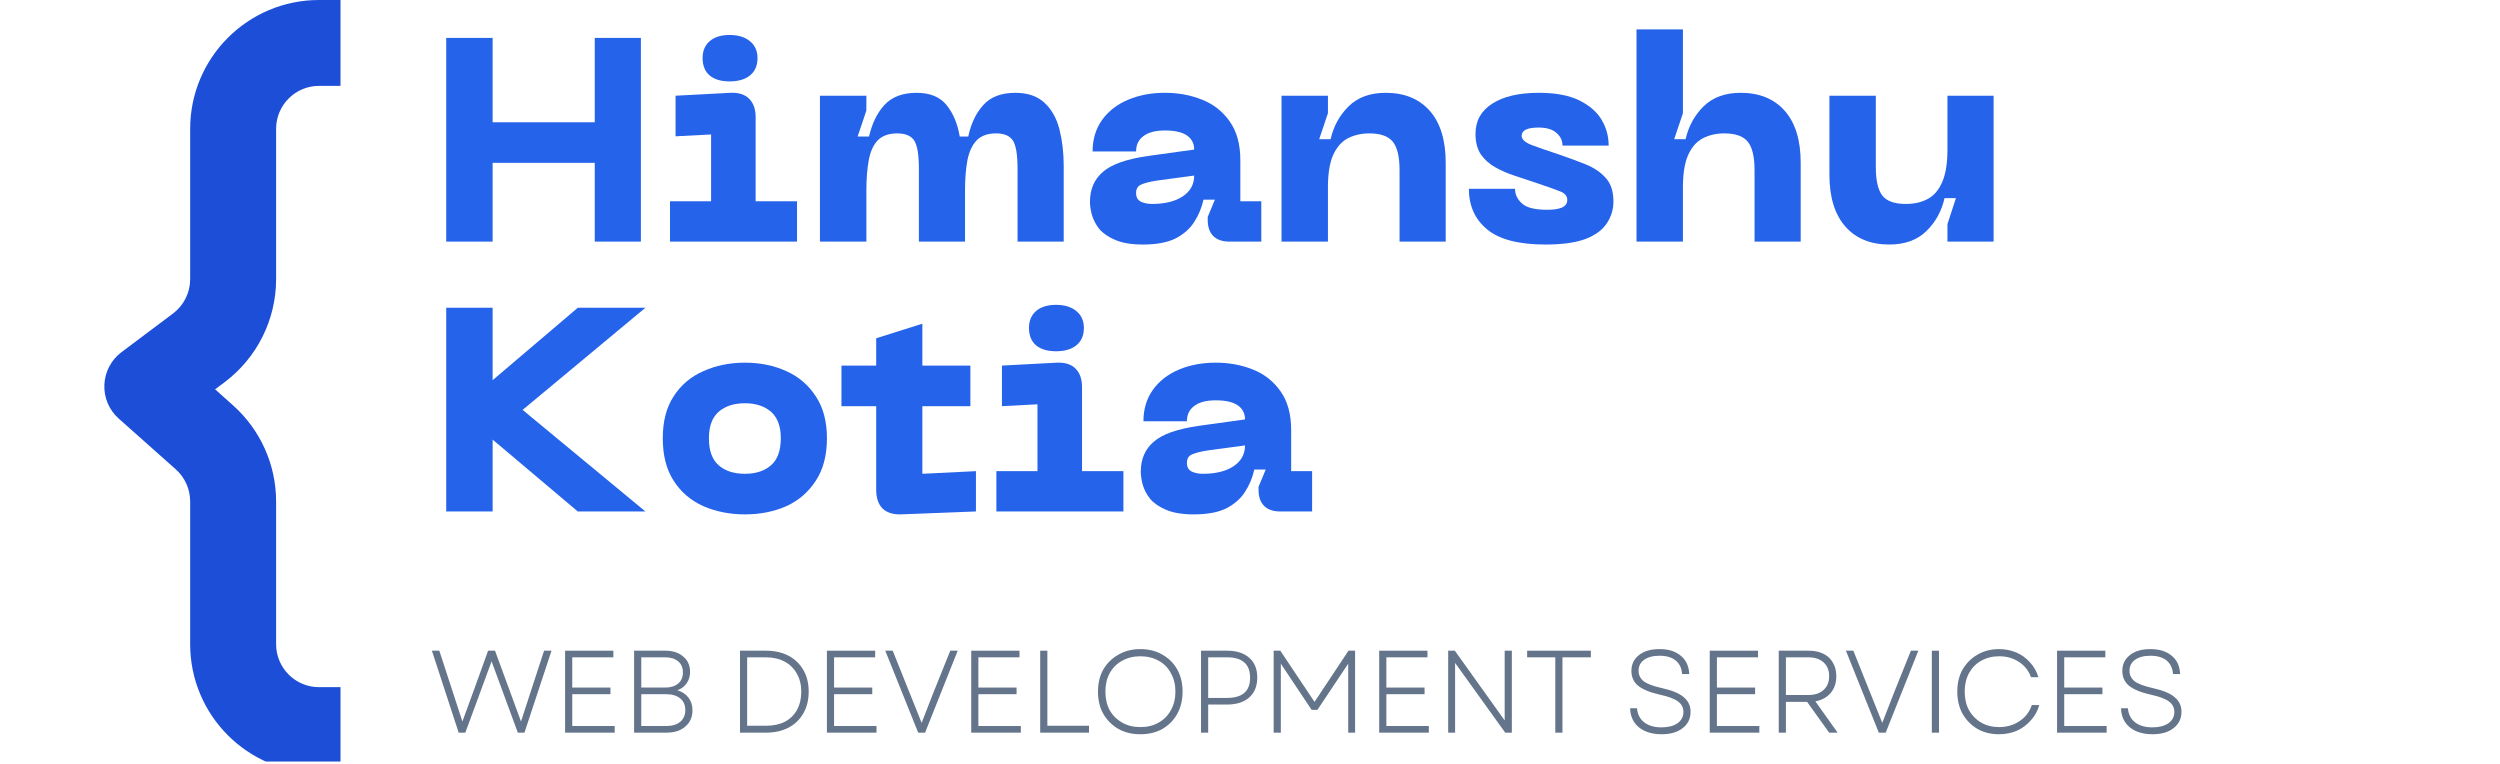 <svg xmlns="http://www.w3.org/2000/svg" xmlns:xlink="http://www.w3.org/1999/xlink" width="180" zoomAndPan="magnify" viewBox="0 0 135 45" height="55" preserveAspectRatio="xMidYMid meet" version="1.0"><defs><g/><clipPath id="362abe3c5c"><path d="M 0 0 L 14 0 L 14 44.863 L 0 44.863 Z M 0 0 " clip-rule="nonzero"/></clipPath></defs><g clip-path="url(#362abe3c5c)"><path fill="#1d4ed8" d="M 12.656 5.059 L 13.922 5.059 L 13.922 0 L 12.656 0 C 8.465 0 5.066 3.398 5.066 7.59 L 5.066 16.445 C 5.066 17.242 4.691 17.992 4.055 18.469 L 1.02 20.746 C 0.414 21.199 0.043 21.906 0.012 22.664 C -0.02 23.422 0.289 24.156 0.859 24.66 L 4.219 27.648 C 4.758 28.129 5.066 28.816 5.066 29.539 L 5.066 37.949 C 5.066 42.141 8.465 45.539 12.656 45.539 L 13.922 45.539 L 13.922 40.48 L 12.656 40.48 C 11.262 40.48 10.129 39.348 10.129 37.949 L 10.129 29.539 C 10.129 27.371 9.199 25.305 7.578 23.867 L 6.535 22.934 L 7.094 22.516 C 9.004 21.082 10.129 18.832 10.129 16.445 L 10.129 7.59 C 10.129 6.191 11.262 5.059 12.656 5.059 Z M 12.656 5.059 " fill-opacity="1" fill-rule="evenodd"/></g><g fill="#2563eb" fill-opacity="1"><g transform="translate(19.134, 14.233)"><g><path d="M 9.766 -7.031 L 9.766 -12 L 12.484 -12 L 12.484 0 L 9.766 0 L 9.766 -4.641 L 3.75 -4.641 L 3.75 0 L 1.016 0 L 1.016 -12 L 3.75 -12 L 3.75 -7.031 Z M 9.766 -7.031 "/></g></g></g><g fill="#2563eb" fill-opacity="1"><g transform="translate(32.644, 14.233)"><g><path d="M 4.203 -9.438 C 3.703 -9.438 3.312 -9.551 3.031 -9.781 C 2.75 -10.02 2.609 -10.363 2.609 -10.812 C 2.609 -11.238 2.75 -11.57 3.031 -11.812 C 3.312 -12.051 3.703 -12.172 4.203 -12.172 C 4.703 -12.172 5.098 -12.051 5.391 -11.812 C 5.691 -11.57 5.844 -11.238 5.844 -10.812 C 5.844 -10.363 5.691 -10.02 5.391 -9.781 C 5.098 -9.551 4.703 -9.438 4.203 -9.438 Z M 8.172 0 L 0.688 0 L 0.688 -2.375 L 3.109 -2.375 L 3.109 -6.312 L 1.016 -6.203 L 1.016 -8.594 L 4.25 -8.766 C 4.727 -8.785 5.094 -8.672 5.344 -8.422 C 5.602 -8.172 5.734 -7.805 5.734 -7.328 L 5.734 -2.375 L 8.172 -2.375 Z M 8.172 0 "/></g></g></g><g fill="#2563eb" fill-opacity="1"><g transform="translate(41.151, 14.233)"><g><path d="M 12.531 -8.766 C 13.258 -8.766 13.832 -8.566 14.25 -8.172 C 14.664 -7.785 14.957 -7.266 15.125 -6.609 C 15.289 -5.953 15.375 -5.238 15.375 -4.469 L 15.375 0 L 12.656 0 L 12.656 -4.281 C 12.656 -5.102 12.566 -5.656 12.391 -5.938 C 12.211 -6.227 11.879 -6.375 11.391 -6.375 C 10.898 -6.375 10.52 -6.238 10.25 -5.969 C 9.988 -5.695 9.805 -5.305 9.703 -4.797 C 9.609 -4.297 9.562 -3.703 9.562 -3.016 L 9.562 0 L 6.844 0 L 6.844 -4.281 C 6.844 -5.102 6.754 -5.656 6.578 -5.938 C 6.398 -6.227 6.062 -6.375 5.562 -6.375 C 5.07 -6.375 4.691 -6.238 4.422 -5.969 C 4.16 -5.695 3.984 -5.305 3.891 -4.797 C 3.797 -4.297 3.75 -3.703 3.75 -3.016 L 3.75 0 L 1.016 0 L 1.016 -8.594 L 3.75 -8.594 L 3.75 -7.719 L 3.234 -6.188 L 3.906 -6.188 C 4.082 -6.957 4.383 -7.578 4.812 -8.047 C 5.25 -8.523 5.879 -8.766 6.703 -8.766 C 7.504 -8.766 8.098 -8.52 8.484 -8.031 C 8.867 -7.551 9.125 -6.938 9.25 -6.188 L 9.75 -6.188 C 9.914 -6.957 10.211 -7.578 10.641 -8.047 C 11.066 -8.523 11.695 -8.766 12.531 -8.766 Z M 12.531 -8.766 "/></g></g></g><g fill="#2563eb" fill-opacity="1"><g transform="translate(57.384, 14.233)"><g><path d="M 0.688 -2.344 C 0.688 -3.082 0.941 -3.672 1.453 -4.109 C 1.961 -4.555 2.852 -4.867 4.125 -5.047 L 6.828 -5.422 C 6.828 -5.773 6.688 -6.051 6.406 -6.25 C 6.125 -6.445 5.691 -6.547 5.109 -6.547 C 4.555 -6.547 4.133 -6.438 3.844 -6.219 C 3.551 -6.008 3.406 -5.707 3.406 -5.312 L 0.844 -5.312 C 0.844 -6.031 1.031 -6.648 1.406 -7.172 C 1.781 -7.691 2.289 -8.086 2.938 -8.359 C 3.582 -8.629 4.305 -8.766 5.109 -8.766 C 5.898 -8.766 6.629 -8.629 7.297 -8.359 C 7.961 -8.098 8.504 -7.672 8.922 -7.078 C 9.336 -6.492 9.547 -5.734 9.547 -4.797 L 9.547 -2.375 L 10.781 -2.375 L 10.781 0 L 8.906 0 C 8.488 0 8.172 -0.109 7.953 -0.328 C 7.734 -0.547 7.625 -0.863 7.625 -1.281 L 7.625 -1.453 L 8.047 -2.469 L 7.375 -2.469 C 7.27 -1.988 7.086 -1.551 6.828 -1.156 C 6.578 -0.758 6.211 -0.438 5.734 -0.188 C 5.254 0.051 4.613 0.172 3.812 0.172 C 3.145 0.172 2.602 0.082 2.188 -0.094 C 1.77 -0.27 1.453 -0.488 1.234 -0.75 C 1.023 -1.02 0.879 -1.301 0.797 -1.594 C 0.723 -1.883 0.688 -2.133 0.688 -2.344 Z M 3.406 -2.859 C 3.406 -2.609 3.504 -2.438 3.703 -2.344 C 3.898 -2.258 4.113 -2.219 4.344 -2.219 C 5.094 -2.219 5.691 -2.363 6.141 -2.656 C 6.598 -2.957 6.828 -3.367 6.828 -3.891 L 4.625 -3.594 C 4.219 -3.531 3.91 -3.453 3.703 -3.359 C 3.504 -3.273 3.406 -3.109 3.406 -2.859 Z M 3.406 -2.859 "/></g></g></g><g fill="#2563eb" fill-opacity="1"><g transform="translate(68.341, 14.233)"><g><path d="M 6.188 -6.375 C 5.707 -6.375 5.281 -6.273 4.906 -6.078 C 4.539 -5.879 4.254 -5.547 4.047 -5.078 C 3.848 -4.617 3.75 -3.988 3.75 -3.188 L 3.75 0 L 1.016 0 L 1.016 -8.594 L 3.75 -8.594 L 3.75 -7.562 L 3.234 -6.031 L 3.906 -6.031 C 4.082 -6.801 4.438 -7.445 4.969 -7.969 C 5.508 -8.5 6.238 -8.766 7.156 -8.766 C 8.258 -8.766 9.125 -8.41 9.75 -7.703 C 10.375 -6.992 10.688 -5.973 10.688 -4.641 L 10.688 0 L 7.969 0 L 7.969 -4.219 C 7.969 -5 7.836 -5.551 7.578 -5.875 C 7.316 -6.207 6.852 -6.375 6.188 -6.375 Z M 6.188 -6.375 "/></g></g></g><g fill="#2563eb" fill-opacity="1"><g transform="translate(79.878, 14.233)"><g><path d="M 9.031 -2.359 C 9.031 -1.891 8.898 -1.461 8.641 -1.078 C 8.391 -0.691 7.973 -0.383 7.391 -0.156 C 6.805 0.062 6.02 0.172 5.031 0.172 C 3.457 0.172 2.312 -0.125 1.594 -0.719 C 0.875 -1.312 0.516 -2.109 0.516 -3.109 L 3.234 -3.109 C 3.234 -2.785 3.367 -2.5 3.641 -2.25 C 3.91 -2 4.406 -1.875 5.125 -1.875 C 5.488 -1.875 5.773 -1.914 5.984 -2 C 6.203 -2.094 6.312 -2.242 6.312 -2.453 C 6.312 -2.68 6.176 -2.848 5.906 -2.953 C 5.633 -3.066 5.148 -3.238 4.453 -3.469 C 4.055 -3.602 3.648 -3.738 3.234 -3.875 C 2.816 -4.008 2.43 -4.176 2.078 -4.375 C 1.723 -4.57 1.438 -4.828 1.219 -5.141 C 1.008 -5.461 0.906 -5.863 0.906 -6.344 C 0.906 -7.113 1.234 -7.707 1.891 -8.125 C 2.547 -8.551 3.461 -8.766 4.641 -8.766 C 5.617 -8.766 6.406 -8.617 7 -8.328 C 7.602 -8.035 8.047 -7.656 8.328 -7.188 C 8.609 -6.719 8.75 -6.207 8.75 -5.656 L 6.031 -5.656 C 6.031 -5.957 5.91 -6.207 5.672 -6.406 C 5.441 -6.613 5.094 -6.719 4.625 -6.719 C 3.957 -6.719 3.625 -6.555 3.625 -6.234 C 3.625 -6.023 3.82 -5.844 4.219 -5.688 C 4.613 -5.539 5.156 -5.352 5.844 -5.125 C 6.395 -4.938 6.914 -4.742 7.406 -4.547 C 7.895 -4.348 8.285 -4.082 8.578 -3.75 C 8.879 -3.426 9.031 -2.961 9.031 -2.359 Z M 9.031 -2.359 "/></g></g></g><g fill="#2563eb" fill-opacity="1"><g transform="translate(89.253, 14.233)"><g><path d="M 7.156 -8.766 C 8.258 -8.766 9.125 -8.41 9.75 -7.703 C 10.375 -6.992 10.688 -5.973 10.688 -4.641 L 10.688 0 L 7.969 0 L 7.969 -4.219 C 7.969 -5 7.836 -5.551 7.578 -5.875 C 7.316 -6.207 6.852 -6.375 6.188 -6.375 C 5.707 -6.375 5.281 -6.273 4.906 -6.078 C 4.539 -5.879 4.254 -5.547 4.047 -5.078 C 3.848 -4.617 3.75 -3.988 3.75 -3.188 L 3.75 0 L 1.016 0 L 1.016 -12.5 L 3.75 -12.5 L 3.75 -7.562 L 3.234 -6.031 L 3.906 -6.031 C 4.082 -6.801 4.438 -7.445 4.969 -7.969 C 5.508 -8.5 6.238 -8.766 7.156 -8.766 Z M 7.156 -8.766 "/></g></g></g><g fill="#2563eb" fill-opacity="1"><g transform="translate(100.789, 14.233)"><g><path d="M 5.344 -2.219 C 5.844 -2.219 6.273 -2.316 6.641 -2.516 C 7.004 -2.711 7.285 -3.039 7.484 -3.5 C 7.691 -3.969 7.797 -4.602 7.797 -5.406 L 7.797 -8.594 L 10.516 -8.594 L 10.516 0 L 7.797 0 L 7.797 -1.031 L 8.297 -2.562 L 7.625 -2.562 C 7.457 -1.801 7.102 -1.156 6.562 -0.625 C 6.02 -0.094 5.289 0.172 4.375 0.172 C 3.27 0.172 2.406 -0.18 1.781 -0.891 C 1.156 -1.598 0.844 -2.617 0.844 -3.953 L 0.844 -8.594 L 3.578 -8.594 L 3.578 -4.375 C 3.578 -3.594 3.707 -3.035 3.969 -2.703 C 4.227 -2.379 4.688 -2.219 5.344 -2.219 Z M 5.344 -2.219 "/></g></g></g><g fill="#2563eb" fill-opacity="1"><g transform="translate(19.134, 30.13)"><g><path d="M 8.766 -12 L 12.75 -12 L 5.516 -5.984 L 12.75 0 L 8.766 0 L 3.75 -4.234 L 3.75 0 L 1.016 0 L 1.016 -12 L 3.75 -12 L 3.75 -7.734 Z M 8.766 -12 "/></g></g></g><g fill="#2563eb" fill-opacity="1"><g transform="translate(32.219, 30.13)"><g><path d="M 0.688 -4.312 C 0.688 -5.301 0.898 -6.125 1.328 -6.781 C 1.754 -7.445 2.336 -7.941 3.078 -8.266 C 3.816 -8.598 4.633 -8.766 5.531 -8.766 C 6.426 -8.766 7.238 -8.598 7.969 -8.266 C 8.695 -7.941 9.273 -7.445 9.703 -6.781 C 10.141 -6.125 10.359 -5.301 10.359 -4.312 C 10.359 -3.312 10.141 -2.477 9.703 -1.812 C 9.273 -1.145 8.695 -0.645 7.969 -0.312 C 7.238 0.008 6.426 0.172 5.531 0.172 C 4.633 0.172 3.816 0.008 3.078 -0.312 C 2.336 -0.645 1.754 -1.145 1.328 -1.812 C 0.898 -2.477 0.688 -3.312 0.688 -4.312 Z M 3.406 -4.312 C 3.406 -3.582 3.598 -3.051 3.984 -2.719 C 4.367 -2.383 4.883 -2.219 5.531 -2.219 C 6.164 -2.219 6.676 -2.383 7.062 -2.719 C 7.445 -3.051 7.641 -3.582 7.641 -4.312 C 7.641 -5.02 7.445 -5.539 7.062 -5.875 C 6.676 -6.207 6.164 -6.375 5.531 -6.375 C 4.883 -6.375 4.367 -6.207 3.984 -5.875 C 3.598 -5.539 3.406 -5.02 3.406 -4.312 Z M 3.406 -4.312 "/></g></g></g><g fill="#2563eb" fill-opacity="1"><g transform="translate(43.261, 30.13)"><g><path d="M 4.938 -6.203 L 4.938 -2.219 L 8.094 -2.375 L 8.094 0 L 3.656 0.172 C 3.188 0.18 2.828 0.062 2.578 -0.188 C 2.336 -0.445 2.219 -0.812 2.219 -1.281 L 2.219 -6.203 L 0.172 -6.203 L 0.172 -8.594 L 2.219 -8.594 L 2.219 -10.203 L 4.938 -11.062 L 4.938 -8.594 L 7.766 -8.594 L 7.766 -6.203 Z M 4.938 -6.203 "/></g></g></g><g fill="#2563eb" fill-opacity="1"><g transform="translate(51.871, 30.13)"><g><path d="M 4.203 -9.438 C 3.703 -9.438 3.312 -9.551 3.031 -9.781 C 2.75 -10.02 2.609 -10.363 2.609 -10.812 C 2.609 -11.238 2.75 -11.57 3.031 -11.812 C 3.312 -12.051 3.703 -12.172 4.203 -12.172 C 4.703 -12.172 5.098 -12.051 5.391 -11.812 C 5.691 -11.57 5.844 -11.238 5.844 -10.812 C 5.844 -10.363 5.691 -10.02 5.391 -9.781 C 5.098 -9.551 4.703 -9.438 4.203 -9.438 Z M 8.172 0 L 0.688 0 L 0.688 -2.375 L 3.109 -2.375 L 3.109 -6.312 L 1.016 -6.203 L 1.016 -8.594 L 4.25 -8.766 C 4.727 -8.785 5.094 -8.672 5.344 -8.422 C 5.602 -8.172 5.734 -7.805 5.734 -7.328 L 5.734 -2.375 L 8.172 -2.375 Z M 8.172 0 "/></g></g></g><g fill="#2563eb" fill-opacity="1"><g transform="translate(60.378, 30.13)"><g><path d="M 0.688 -2.344 C 0.688 -3.082 0.941 -3.672 1.453 -4.109 C 1.961 -4.555 2.852 -4.867 4.125 -5.047 L 6.828 -5.422 C 6.828 -5.773 6.688 -6.051 6.406 -6.25 C 6.125 -6.445 5.691 -6.547 5.109 -6.547 C 4.555 -6.547 4.133 -6.438 3.844 -6.219 C 3.551 -6.008 3.406 -5.707 3.406 -5.312 L 0.844 -5.312 C 0.844 -6.031 1.031 -6.648 1.406 -7.172 C 1.781 -7.691 2.289 -8.086 2.938 -8.359 C 3.582 -8.629 4.305 -8.766 5.109 -8.766 C 5.898 -8.766 6.629 -8.629 7.297 -8.359 C 7.961 -8.098 8.504 -7.672 8.922 -7.078 C 9.336 -6.492 9.547 -5.734 9.547 -4.797 L 9.547 -2.375 L 10.781 -2.375 L 10.781 0 L 8.906 0 C 8.488 0 8.172 -0.109 7.953 -0.328 C 7.734 -0.547 7.625 -0.863 7.625 -1.281 L 7.625 -1.453 L 8.047 -2.469 L 7.375 -2.469 C 7.27 -1.988 7.086 -1.551 6.828 -1.156 C 6.578 -0.758 6.211 -0.438 5.734 -0.188 C 5.254 0.051 4.613 0.172 3.812 0.172 C 3.145 0.172 2.602 0.082 2.188 -0.094 C 1.77 -0.27 1.453 -0.488 1.234 -0.75 C 1.023 -1.02 0.879 -1.301 0.797 -1.594 C 0.723 -1.883 0.688 -2.133 0.688 -2.344 Z M 3.406 -2.859 C 3.406 -2.609 3.504 -2.438 3.703 -2.344 C 3.898 -2.258 4.113 -2.219 4.344 -2.219 C 5.094 -2.219 5.691 -2.363 6.141 -2.656 C 6.598 -2.957 6.828 -3.367 6.828 -3.891 L 4.625 -3.594 C 4.219 -3.531 3.91 -3.453 3.703 -3.359 C 3.504 -3.273 3.406 -3.109 3.406 -2.859 Z M 3.406 -2.859 "/></g></g></g><g fill="#64748b" fill-opacity="1"><g transform="translate(19.134, 43.16)"><g><path d="M 1.75 0 L 0.172 -4.828 L 0.609 -4.828 L 1.328 -2.625 L 1.969 -0.656 L 2.688 -2.625 L 3.484 -4.828 L 3.891 -4.828 L 5.422 -0.656 L 6.062 -2.625 L 6.781 -4.828 L 7.219 -4.828 L 5.625 0 L 5.234 0 L 3.688 -4.203 L 2.828 -1.859 L 2.141 0 Z M 1.75 0 "/></g></g></g><g fill="#64748b" fill-opacity="1"><g transform="translate(26.372, 43.16)"><g><path d="M 0.781 0 L 0.781 -4.828 L 3.625 -4.828 L 3.625 -4.438 L 1.203 -4.438 L 1.203 -2.656 L 3.453 -2.656 L 3.453 -2.266 L 1.203 -2.266 L 1.203 -0.391 L 3.703 -0.391 L 3.703 0 Z M 0.781 0 "/></g></g></g><g fill="#64748b" fill-opacity="1"><g transform="translate(30.437, 43.16)"><g><path d="M 0.781 0 L 0.781 -4.828 L 2.625 -4.828 C 3.062 -4.828 3.41 -4.711 3.672 -4.484 C 3.941 -4.266 4.078 -3.961 4.078 -3.578 C 4.078 -3.316 4.008 -3.094 3.875 -2.906 C 3.75 -2.719 3.566 -2.582 3.328 -2.5 C 3.609 -2.414 3.828 -2.27 3.984 -2.062 C 4.141 -1.863 4.219 -1.613 4.219 -1.312 C 4.219 -0.914 4.078 -0.598 3.797 -0.359 C 3.523 -0.117 3.156 0 2.688 0 Z M 1.203 -0.391 L 2.672 -0.391 C 3.023 -0.391 3.301 -0.473 3.5 -0.641 C 3.695 -0.805 3.797 -1.035 3.797 -1.328 C 3.797 -1.629 3.695 -1.859 3.5 -2.016 C 3.301 -2.18 3.02 -2.266 2.656 -2.266 L 1.203 -2.266 Z M 1.203 -2.656 L 2.609 -2.656 C 2.93 -2.656 3.188 -2.734 3.375 -2.891 C 3.562 -3.047 3.656 -3.266 3.656 -3.547 C 3.656 -3.828 3.562 -4.047 3.375 -4.203 C 3.188 -4.359 2.93 -4.438 2.609 -4.438 L 1.203 -4.438 Z M 1.203 -2.656 "/></g></g></g><g fill="#64748b" fill-opacity="1"><g transform="translate(34.963, 43.16)"><g/></g></g><g fill="#64748b" fill-opacity="1"><g transform="translate(36.675, 43.16)"><g><path d="M 0.781 0 L 0.781 -4.828 L 2.312 -4.828 C 2.82 -4.828 3.266 -4.727 3.641 -4.531 C 4.016 -4.332 4.305 -4.051 4.516 -3.688 C 4.723 -3.332 4.828 -2.91 4.828 -2.422 C 4.828 -1.93 4.723 -1.504 4.516 -1.141 C 4.305 -0.773 4.016 -0.492 3.641 -0.297 C 3.266 -0.098 2.82 0 2.312 0 Z M 1.203 -0.406 L 2.312 -0.406 C 2.738 -0.406 3.109 -0.484 3.422 -0.641 C 3.734 -0.805 3.973 -1.039 4.141 -1.344 C 4.305 -1.645 4.391 -2.004 4.391 -2.422 C 4.391 -2.828 4.301 -3.18 4.125 -3.484 C 3.957 -3.785 3.719 -4.02 3.406 -4.188 C 3.094 -4.352 2.723 -4.438 2.297 -4.438 L 1.203 -4.438 Z M 1.203 -0.406 "/></g></g></g><g fill="#64748b" fill-opacity="1"><g transform="translate(41.795, 43.16)"><g><path d="M 0.781 0 L 0.781 -4.828 L 3.625 -4.828 L 3.625 -4.438 L 1.203 -4.438 L 1.203 -2.656 L 3.453 -2.656 L 3.453 -2.266 L 1.203 -2.266 L 1.203 -0.391 L 3.703 -0.391 L 3.703 0 Z M 0.781 0 "/></g></g></g><g fill="#64748b" fill-opacity="1"><g transform="translate(45.859, 43.16)"><g><path d="M 2.094 0 L 0.156 -4.828 L 0.594 -4.828 L 2.297 -0.578 L 3.016 -2.422 L 3.984 -4.828 L 4.422 -4.828 L 2.5 0 Z M 2.094 0 "/></g></g></g><g fill="#64748b" fill-opacity="1"><g transform="translate(50.296, 43.16)"><g><path d="M 0.781 0 L 0.781 -4.828 L 3.625 -4.828 L 3.625 -4.438 L 1.203 -4.438 L 1.203 -2.656 L 3.453 -2.656 L 3.453 -2.266 L 1.203 -2.266 L 1.203 -0.391 L 3.703 -0.391 L 3.703 0 Z M 0.781 0 "/></g></g></g><g fill="#64748b" fill-opacity="1"><g transform="translate(54.36, 43.16)"><g><path d="M 0.781 0 L 0.781 -4.828 L 1.203 -4.828 L 1.203 -0.406 L 3.656 -0.406 L 3.656 0 Z M 0.781 0 "/></g></g></g><g fill="#64748b" fill-opacity="1"><g transform="translate(58.107, 43.16)"><g><path d="M 2.938 0.094 C 2.445 0.094 2.016 -0.008 1.641 -0.219 C 1.266 -0.438 0.969 -0.734 0.75 -1.109 C 0.539 -1.484 0.438 -1.922 0.438 -2.422 C 0.438 -2.91 0.539 -3.344 0.75 -3.719 C 0.969 -4.094 1.266 -4.383 1.641 -4.594 C 2.016 -4.812 2.445 -4.922 2.938 -4.922 C 3.426 -4.922 3.859 -4.812 4.234 -4.594 C 4.609 -4.383 4.898 -4.094 5.109 -3.719 C 5.316 -3.344 5.422 -2.91 5.422 -2.422 C 5.422 -1.922 5.316 -1.484 5.109 -1.109 C 4.898 -0.734 4.609 -0.438 4.234 -0.219 C 3.859 -0.008 3.426 0.094 2.938 0.094 Z M 0.875 -2.422 C 0.875 -2.004 0.957 -1.641 1.125 -1.328 C 1.301 -1.016 1.547 -0.77 1.859 -0.594 C 2.172 -0.414 2.531 -0.328 2.938 -0.328 C 3.344 -0.328 3.703 -0.414 4.016 -0.594 C 4.328 -0.77 4.566 -1.016 4.734 -1.328 C 4.91 -1.641 5 -2.004 5 -2.422 C 5 -2.828 4.91 -3.188 4.734 -3.5 C 4.566 -3.82 4.328 -4.066 4.016 -4.234 C 3.703 -4.41 3.344 -4.5 2.938 -4.5 C 2.531 -4.5 2.172 -4.41 1.859 -4.234 C 1.547 -4.066 1.301 -3.82 1.125 -3.5 C 0.957 -3.188 0.875 -2.828 0.875 -2.422 Z M 0.875 -2.422 "/></g></g></g><g fill="#64748b" fill-opacity="1"><g transform="translate(63.834, 43.16)"><g><path d="M 0.781 0 L 0.781 -4.828 L 2.312 -4.828 C 2.875 -4.828 3.312 -4.688 3.625 -4.406 C 3.938 -4.133 4.094 -3.75 4.094 -3.25 C 4.094 -2.75 3.938 -2.359 3.625 -2.078 C 3.312 -1.797 2.875 -1.656 2.312 -1.656 L 1.203 -1.656 L 1.203 0 Z M 1.203 -2.047 L 2.312 -2.047 C 3.219 -2.047 3.672 -2.441 3.672 -3.234 C 3.672 -4.035 3.219 -4.438 2.312 -4.438 L 1.203 -4.438 Z M 1.203 -2.047 "/></g></g></g><g fill="#64748b" fill-opacity="1"><g transform="translate(68.113, 43.16)"><g><path d="M 0.781 0 L 0.781 -4.828 L 1.172 -4.828 L 3.188 -1.812 L 5.188 -4.828 L 5.578 -4.828 L 5.578 0 L 5.172 0 L 5.172 -4.062 L 3.359 -1.344 L 3.016 -1.344 L 1.203 -4.062 L 1.203 0 Z M 0.781 0 "/></g></g></g><g fill="#64748b" fill-opacity="1"><g transform="translate(74.33, 43.16)"><g><path d="M 0.781 0 L 0.781 -4.828 L 3.625 -4.828 L 3.625 -4.438 L 1.203 -4.438 L 1.203 -2.656 L 3.453 -2.656 L 3.453 -2.266 L 1.203 -2.266 L 1.203 -0.391 L 3.703 -0.391 L 3.703 0 Z M 0.781 0 "/></g></g></g><g fill="#64748b" fill-opacity="1"><g transform="translate(78.394, 43.16)"><g><path d="M 0.781 0 L 0.781 -4.828 L 1.172 -4.828 L 4.109 -0.719 L 4.109 -4.828 L 4.531 -4.828 L 4.531 0 L 4.141 0 L 1.188 -4.109 L 1.188 0 Z M 0.781 0 "/></g></g></g><g fill="#64748b" fill-opacity="1"><g transform="translate(83.562, 43.16)"><g><path d="M 1.922 0 L 1.922 -4.438 L 0.266 -4.438 L 0.266 -4.828 L 4.016 -4.828 L 4.016 -4.438 L 2.344 -4.438 L 2.344 0 Z M 1.922 0 "/></g></g></g><g fill="#64748b" fill-opacity="1"><g transform="translate(87.696, 43.16)"><g/></g></g><g fill="#64748b" fill-opacity="1"><g transform="translate(89.407, 43.16)"><g><path d="M 2.328 0.094 C 1.961 0.094 1.641 0.031 1.359 -0.094 C 1.086 -0.219 0.875 -0.395 0.719 -0.625 C 0.57 -0.852 0.492 -1.125 0.484 -1.438 L 0.891 -1.438 C 0.922 -1.082 1.062 -0.805 1.312 -0.609 C 1.57 -0.41 1.91 -0.312 2.328 -0.312 C 2.723 -0.312 3.035 -0.391 3.266 -0.547 C 3.504 -0.711 3.625 -0.938 3.625 -1.219 C 3.625 -1.477 3.516 -1.688 3.297 -1.844 C 3.086 -2 2.738 -2.129 2.25 -2.234 C 1.656 -2.367 1.223 -2.547 0.953 -2.766 C 0.691 -2.984 0.562 -3.273 0.562 -3.641 C 0.562 -4.023 0.707 -4.332 1 -4.562 C 1.289 -4.801 1.695 -4.922 2.219 -4.922 C 2.75 -4.922 3.164 -4.789 3.469 -4.531 C 3.781 -4.281 3.945 -3.922 3.969 -3.453 L 3.547 -3.453 C 3.523 -3.797 3.398 -4.062 3.172 -4.25 C 2.941 -4.438 2.625 -4.531 2.219 -4.531 C 1.82 -4.531 1.516 -4.445 1.297 -4.281 C 1.086 -4.125 0.984 -3.91 0.984 -3.641 C 0.984 -3.398 1.082 -3.195 1.281 -3.031 C 1.488 -2.875 1.848 -2.738 2.359 -2.625 C 2.973 -2.488 3.406 -2.305 3.656 -2.078 C 3.914 -1.859 4.047 -1.578 4.047 -1.234 C 4.047 -0.828 3.891 -0.504 3.578 -0.266 C 3.273 -0.023 2.859 0.094 2.328 0.094 Z M 2.328 0.094 "/></g></g></g><g fill="#64748b" fill-opacity="1"><g transform="translate(93.802, 43.16)"><g><path d="M 0.781 0 L 0.781 -4.828 L 3.625 -4.828 L 3.625 -4.438 L 1.203 -4.438 L 1.203 -2.656 L 3.453 -2.656 L 3.453 -2.266 L 1.203 -2.266 L 1.203 -0.391 L 3.703 -0.391 L 3.703 0 Z M 0.781 0 "/></g></g></g><g fill="#64748b" fill-opacity="1"><g transform="translate(97.867, 43.16)"><g><path d="M 0.781 0 L 0.781 -4.828 L 2.562 -4.828 C 2.895 -4.828 3.18 -4.766 3.422 -4.641 C 3.66 -4.523 3.844 -4.352 3.969 -4.125 C 4.102 -3.906 4.172 -3.641 4.172 -3.328 C 4.172 -2.93 4.062 -2.602 3.844 -2.344 C 3.625 -2.082 3.32 -1.914 2.938 -1.844 L 4.25 0 L 3.75 0 L 2.453 -1.812 L 1.203 -1.812 L 1.203 0 Z M 1.203 -2.219 L 2.531 -2.219 C 2.906 -2.219 3.203 -2.316 3.422 -2.516 C 3.641 -2.711 3.75 -2.984 3.75 -3.328 C 3.75 -3.672 3.641 -3.941 3.422 -4.141 C 3.203 -4.336 2.906 -4.438 2.531 -4.438 L 1.203 -4.438 Z M 1.203 -2.219 "/></g></g></g><g fill="#64748b" fill-opacity="1"><g transform="translate(102.449, 43.16)"><g><path d="M 2.094 0 L 0.156 -4.828 L 0.594 -4.828 L 2.297 -0.578 L 3.016 -2.422 L 3.984 -4.828 L 4.422 -4.828 L 2.5 0 Z M 2.094 0 "/></g></g></g><g fill="#64748b" fill-opacity="1"><g transform="translate(106.885, 43.16)"><g><path d="M 0.781 0 L 0.781 -4.828 L 1.203 -4.828 L 1.203 0 Z M 0.781 0 "/></g></g></g><g fill="#64748b" fill-opacity="1"><g transform="translate(108.728, 43.16)"><g><path d="M 2.891 0.094 C 2.422 0.094 2 -0.008 1.625 -0.219 C 1.258 -0.438 0.969 -0.734 0.75 -1.109 C 0.539 -1.492 0.438 -1.93 0.438 -2.422 C 0.438 -2.91 0.539 -3.344 0.75 -3.719 C 0.969 -4.094 1.258 -4.383 1.625 -4.594 C 2 -4.812 2.422 -4.922 2.891 -4.922 C 3.266 -4.922 3.609 -4.852 3.922 -4.719 C 4.234 -4.582 4.5 -4.391 4.719 -4.141 C 4.945 -3.898 5.113 -3.609 5.219 -3.266 L 4.781 -3.266 C 4.645 -3.648 4.406 -3.953 4.062 -4.172 C 3.727 -4.391 3.344 -4.5 2.906 -4.5 C 2.508 -4.5 2.156 -4.41 1.844 -4.234 C 1.539 -4.066 1.301 -3.82 1.125 -3.5 C 0.957 -3.188 0.875 -2.828 0.875 -2.422 C 0.875 -2.004 0.957 -1.641 1.125 -1.328 C 1.301 -1.016 1.539 -0.77 1.844 -0.594 C 2.156 -0.414 2.508 -0.328 2.906 -0.328 C 3.352 -0.328 3.75 -0.441 4.094 -0.672 C 4.445 -0.898 4.691 -1.219 4.828 -1.625 L 5.266 -1.625 C 5.172 -1.281 5.004 -0.977 4.766 -0.719 C 4.535 -0.457 4.258 -0.254 3.938 -0.109 C 3.625 0.023 3.273 0.094 2.891 0.094 Z M 2.891 0.094 "/></g></g></g><g fill="#64748b" fill-opacity="1"><g transform="translate(114.262, 43.16)"><g><path d="M 0.781 0 L 0.781 -4.828 L 3.625 -4.828 L 3.625 -4.438 L 1.203 -4.438 L 1.203 -2.656 L 3.453 -2.656 L 3.453 -2.266 L 1.203 -2.266 L 1.203 -0.391 L 3.703 -0.391 L 3.703 0 Z M 0.781 0 "/></g></g></g><g fill="#64748b" fill-opacity="1"><g transform="translate(118.326, 43.16)"><g><path d="M 2.328 0.094 C 1.961 0.094 1.641 0.031 1.359 -0.094 C 1.086 -0.219 0.875 -0.395 0.719 -0.625 C 0.57 -0.852 0.492 -1.125 0.484 -1.438 L 0.891 -1.438 C 0.922 -1.082 1.062 -0.805 1.312 -0.609 C 1.57 -0.41 1.91 -0.312 2.328 -0.312 C 2.723 -0.312 3.035 -0.391 3.266 -0.547 C 3.504 -0.711 3.625 -0.938 3.625 -1.219 C 3.625 -1.477 3.516 -1.688 3.297 -1.844 C 3.086 -2 2.738 -2.129 2.25 -2.234 C 1.656 -2.367 1.223 -2.547 0.953 -2.766 C 0.691 -2.984 0.562 -3.273 0.562 -3.641 C 0.562 -4.023 0.707 -4.332 1 -4.562 C 1.289 -4.801 1.695 -4.922 2.219 -4.922 C 2.75 -4.922 3.164 -4.789 3.469 -4.531 C 3.781 -4.281 3.945 -3.922 3.969 -3.453 L 3.547 -3.453 C 3.523 -3.797 3.398 -4.062 3.172 -4.25 C 2.941 -4.438 2.625 -4.531 2.219 -4.531 C 1.82 -4.531 1.516 -4.445 1.297 -4.281 C 1.086 -4.125 0.984 -3.91 0.984 -3.641 C 0.984 -3.398 1.082 -3.195 1.281 -3.031 C 1.488 -2.875 1.848 -2.738 2.359 -2.625 C 2.973 -2.488 3.406 -2.305 3.656 -2.078 C 3.914 -1.859 4.047 -1.578 4.047 -1.234 C 4.047 -0.828 3.891 -0.504 3.578 -0.266 C 3.273 -0.023 2.859 0.094 2.328 0.094 Z M 2.328 0.094 "/></g></g></g></svg>